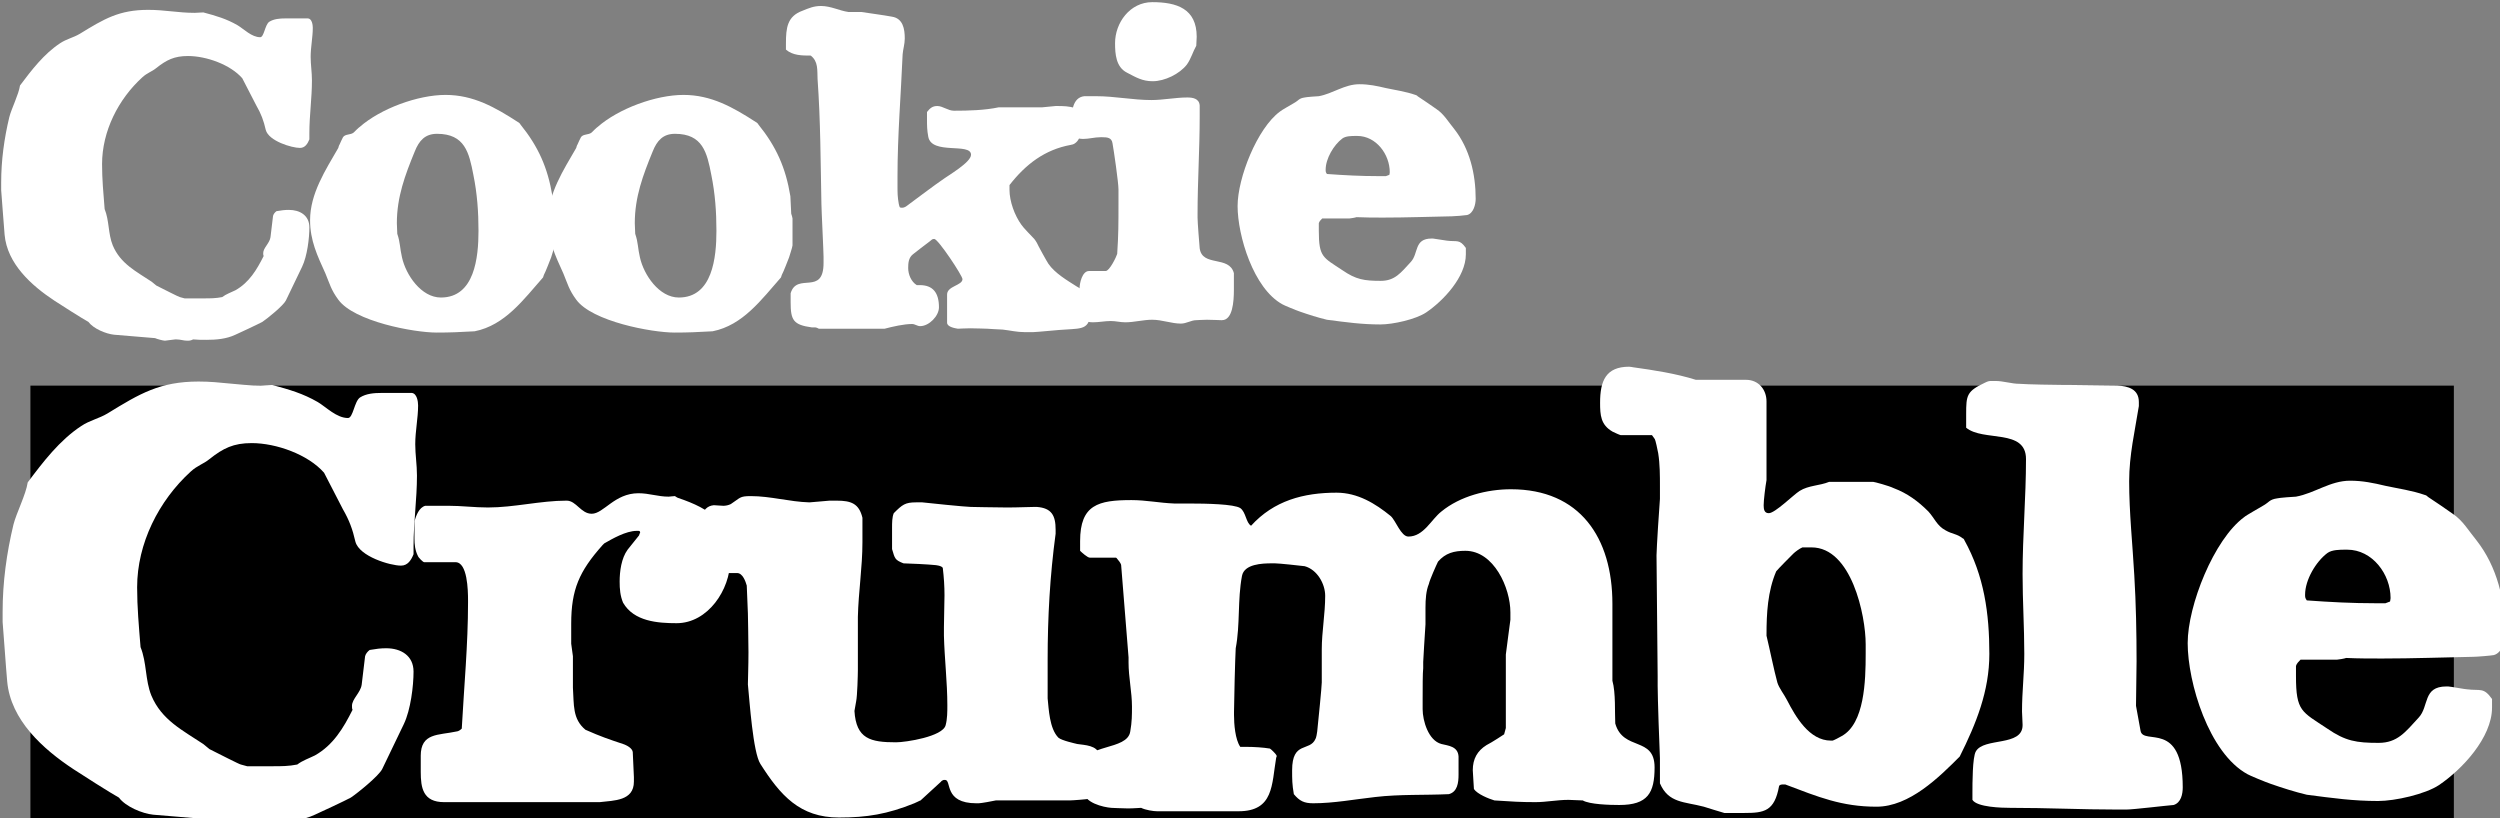 <?xml version="1.0" encoding="UTF-8" standalone="no"?>
<!-- Created with Inkscape (http://www.inkscape.org/) -->

<svg
   xmlns:dc="http://purl.org/dc/elements/1.1/"
   xmlns:cc="http://creativecommons.org/ns#"
   xmlns:rdf="http://www.w3.org/1999/02/22-rdf-syntax-ns#"
   xmlns:svg="http://www.w3.org/2000/svg"
   xmlns="http://www.w3.org/2000/svg"
   xmlns:sodipodi="http://sodipodi.sourceforge.net/DTD/sodipodi-0.dtd"
   xmlns:inkscape="http://www.inkscape.org/namespaces/inkscape"
   width="99.195mm"
   height="32.475mm"
   viewBox="0 0 99.195 32.475"
   version="1.1"
   id="svg8"
   inkscape:version="0.92.2 5c3e80d, 2017-08-06"
   sodipodi:docname="cookie_crumble_logo_resize.svg">
  <rect x="0" y="0" width="99.195" height="32.475" fill="#808080" stroke="none"/>
  <defs
     id="defs2" />
  <sodipodi:namedview
     id="base"
     pagecolor="#ffffff"
     bordercolor="#666666"
     borderopacity="1.0"
     inkscape:pageopacity="0.0"
     inkscape:pageshadow="2"
     inkscape:zoom="0.98994949"
     inkscape:cx="167.41595"
     inkscape:cy="-60.214783"
     inkscape:document-units="mm"
     inkscape:current-layer="flowRoot20"
     showgrid="false"
     fit-margin-top="0"
     fit-margin-left="0"
     fit-margin-right="0"
     fit-margin-bottom="0"
     inkscape:window-width="1362"
     inkscape:window-height="723"
     inkscape:window-x="4"
     inkscape:window-y="1"
     inkscape:window-maximized="1" />
  <g
     inkscape:label="Layer 1"
     inkscape:groupmode="layer"
     id="layer1"
     transform="translate(-29.836,-54.267)">
    <flowRoot
       xml:space="preserve"
       id="flowRoot10"
       style="font-style:normal;font-variant:normal;font-weight:normal;font-stretch:normal;font-size:42.667px;line-height:125%;font-family:LSTKClarendon;-inkscape-font-specification:LSTKClarendon;letter-spacing:0px;word-spacing:0px;fill:#000000;fill-opacity:1;stroke:none;stroke-width:1px;stroke-linecap:butt;stroke-linejoin:miter;stroke-opacity:1"
       transform="scale(0.265)"><flowRegion
         id="flowRegion12"
         style="font-size:42.667px"><rect
           id="rect14"
           width="362.857"
           height="120"
           x="117.143"
           y="262.52"
           style="font-size:42.667px" /></flowRegion><flowPara
         id="flowPara16" /></flowRoot>    <g
       aria-label="Cookie"
       transform="scale(0.265)"
       style="font-style:normal;font-variant:normal;font-weight:normal;font-stretch:normal;font-size:64px;line-height:125%;font-family:LSTKClarendon;-inkscape-font-specification:LSTKClarendon;letter-spacing:0px;word-spacing:0px;fill:#000000;fill-opacity:1;stroke:none;stroke-width:1px;stroke-linecap:butt;stroke-linejoin:miter;stroke-opacity:1"
       id="flowRoot20">
      <path
         d="m 135.807,255.408 c 0.256,0.128 1.216,0.384 1.472,0.384 0.128,0 1.408,-0.192 1.536,-0.192 h 0.192 c 0.576,0 1.088,0.192 1.6,0.192 0.32,0 0.512,0 0.896,-0.192 0.64,0.064 1.28,0.064 1.984,0.064 1.472,0 3.008,-0.128 4.352,-0.768 0.576,-0.256 3.456,-1.6 4.032,-1.92 0.768,-0.512 3.136,-2.432 3.52,-3.2 l 2.432,-5.056 c 0.768,-1.6 1.088,-4.288 1.088,-5.888 0,-1.792 -1.408,-2.624 -3.072,-2.624 -0.64,0 -1.088,0.064 -1.856,0.192 -0.256,0.192 -0.448,0.448 -0.512,0.704 l -0.384,3.2 c -0.128,0.896 -1.088,1.6 -1.088,2.368 0,0.192 0,0.32 0.064,0.448 -1.024,2.048 -2.176,3.968 -4.224,5.12 -0.64,0.32 -1.408,0.576 -1.984,1.024 -0.96,0.192 -1.792,0.192 -2.688,0.192 h -1.408 -1.536 l -0.704,-0.192 c -0.128,0 -2.624,-1.28 -3.52,-1.728 -0.064,-0.064 -0.64,-0.512 -0.704,-0.576 -2.304,-1.536 -4.672,-2.688 -5.824,-5.44 -0.704,-1.728 -0.512,-3.712 -1.216,-5.44 -0.192,-2.368 -0.384,-4.48 -0.384,-6.72 0,-4.928 2.432,-9.728 6.016,-12.992 0.768,-0.704 1.408,-0.832 2.112,-1.408 1.536,-1.216 2.688,-1.792 4.736,-1.792 2.752,0 6.336,1.28 8.128,3.328 0.32,0.64 1.792,3.456 2.112,4.096 0.704,1.216 1.088,2.24 1.408,3.648 0.448,1.664 3.904,2.688 5.12,2.688 0.768,0 1.152,-0.64 1.408,-1.28 v -0.96 c 0,-2.624 0.384,-5.184 0.384,-7.872 0,-1.216 -0.192,-2.368 -0.192,-3.52 0,-1.472 0.32,-2.944 0.32,-4.352 0,-0.448 -0.128,-1.344 -0.704,-1.408 h -1.92 -1.472 c -0.832,0 -1.728,0.064 -2.432,0.512 -0.64,0.448 -0.768,2.304 -1.344,2.304 -1.28,0 -2.432,-1.216 -3.392,-1.792 -1.664,-0.96 -3.2,-1.408 -5.12,-1.92 -0.448,0 -0.896,0.064 -1.28,0.064 -2.496,0 -4.48,-0.448 -6.976,-0.448 -4.352,0 -6.592,1.344 -10.24,3.584 -0.96,0.576 -1.984,0.768 -2.944,1.408 -2.432,1.6 -4.288,4.032 -6.016,6.336 -0.192,1.344 -1.28,3.456 -1.6,4.736 -0.768,3.2 -1.216,6.464 -1.216,9.792 v 1.152 c 0.064,0.64 0.384,5.312 0.512,6.656 0.384,4.352 4.032,7.616 7.424,9.856 0.768,0.512 4.288,2.752 5.12,3.2 0.768,1.024 2.624,1.792 3.84,1.92 z"
         style="fill:#ffffff"
         id="path36" />
      <path
         d="m 159.017,237.744 c 0,3.072 1.088,5.312 2.304,8 0.64,1.536 0.832,2.432 1.92,3.904 2.368,3.264 11.328,4.928 14.72,4.928 2.048,0 3.392,-0.064 5.696,-0.192 4.544,-0.896 7.36,-4.8 10.24,-8.064 0,-0.064 0.128,-0.32 0.128,-0.384 0.256,-0.448 0.96,-2.304 1.088,-2.624 0,-0.064 0.512,-1.536 0.512,-1.792 v -4.032 c 0,-0.064 -0.128,-0.576 -0.192,-0.704 0,-0.256 -0.128,-2.368 -0.128,-2.624 -0.704,-4.288 -2.112,-7.424 -4.8,-10.752 0,-0.064 -0.256,-0.32 -0.32,-0.32 -3.456,-2.24 -6.72,-4.096 -10.88,-4.096 -4.16,0 -9.728,2.048 -12.864,4.8 -0.128,0.064 -0.832,0.768 -0.896,0.832 -0.448,0.384 -1.28,0.192 -1.6,0.704 -0.064,0.128 -0.448,0.896 -0.512,1.088 -0.064,0.064 -0.192,0.448 -0.192,0.512 -1.92,3.328 -4.224,6.848 -4.224,10.816 z m 13.056,2.048 c 0,-0.256 -0.064,-1.344 -0.064,-1.6 0,-3.904 1.216,-7.168 2.688,-10.752 0.64,-1.6 1.536,-2.624 3.328,-2.624 4.16,0 4.8,2.816 5.44,6.144 0.576,2.816 0.768,5.568 0.768,8.384 0,3.968 -0.576,9.984 -5.632,9.984 -2.944,0 -5.248,-3.392 -5.824,-6.016 -0.32,-1.344 -0.256,-2.24 -0.704,-3.52 z"
         style="fill:#ffffff"
         id="path38" />
      <path
         d="m 194.642,237.744 c 0,3.072 1.088,5.312 2.304,8 0.64,1.536 0.832,2.432 1.92,3.904 2.368,3.264 11.328,4.928 14.72,4.928 2.048,0 3.392,-0.064 5.696,-0.192 4.544,-0.896 7.36,-4.8 10.24,-8.064 0,-0.064 0.128,-0.32 0.128,-0.384 0.256,-0.448 0.96,-2.304 1.088,-2.624 0,-0.064 0.512,-1.536 0.512,-1.792 v -4.032 c 0,-0.064 -0.128,-0.576 -0.192,-0.704 0,-0.256 -0.128,-2.368 -0.128,-2.624 -0.704,-4.288 -2.112,-7.424 -4.8,-10.752 0,-0.064 -0.256,-0.32 -0.32,-0.32 -3.456,-2.24 -6.72,-4.096 -10.88,-4.096 -4.16,0 -9.728,2.048 -12.864,4.8 -0.128,0.064 -0.832,0.768 -0.896,0.832 -0.448,0.384 -1.28,0.192 -1.6,0.704 -0.064,0.128 -0.448,0.896 -0.512,1.088 -0.064,0.064 -0.192,0.448 -0.192,0.512 -1.92,3.328 -4.224,6.848 -4.224,10.816 z m 13.056,2.048 c 0,-0.256 -0.064,-1.344 -0.064,-1.6 0,-3.904 1.216,-7.168 2.688,-10.752 0.64,-1.6 1.536,-2.624 3.328,-2.624 4.16,0 4.8,2.816 5.44,6.144 0.576,2.816 0.768,5.568 0.768,8.384 0,3.968 -0.576,9.984 -5.632,9.984 -2.944,0 -5.248,-3.392 -5.824,-6.016 -0.32,-1.344 -0.256,-2.24 -0.704,-3.52 z"
         style="fill:#ffffff"
         id="path40" />
      <path
         d="m 255.995,254 c 0.256,0 1.024,-0.064 1.856,-0.064 1.024,0 2.176,0.064 2.56,0.064 0.192,0 1.792,0.128 2.304,0.128 1.152,0.128 2.112,0.384 3.328,0.384 h 1.216 c 0.512,0 4.288,-0.384 4.8,-0.384 2.816,-0.192 3.84,0 3.84,-3.392 0,-2.368 -0.448,-2.048 -2.112,-3.072 -1.408,-0.896 -3.264,-1.984 -4.224,-3.392 -0.192,-0.256 -1.6,-2.816 -1.728,-3.136 -0.064,-0.128 -0.32,-0.512 -0.384,-0.576 -0.192,-0.192 -1.792,-1.856 -1.92,-2.112 -1.024,-1.408 -1.792,-3.52 -1.792,-5.248 v -0.704 c 2.432,-3.136 5.312,-5.312 9.152,-6.016 0.128,0 0.512,-0.128 0.576,-0.192 0.32,-0.192 0.576,-0.512 0.704,-0.832 0.128,-0.512 0.704,-1.792 0.704,-2.496 0,-2.24 -2.304,-2.304 -3.968,-2.304 h -0.256 c -0.192,0 -1.792,0.192 -1.984,0.192 h -6.528 c -2.112,0.448 -4.544,0.512 -6.72,0.512 -0.896,0 -1.664,-0.704 -2.496,-0.704 -0.704,0 -1.088,0.32 -1.536,0.896 v 1.088 c 0,0.96 0,1.6 0.192,2.624 0.512,2.752 6.4,0.832 6.4,2.688 0,1.152 -3.392,3.072 -4.416,3.84 -0.512,0.32 -4.288,3.136 -4.8,3.52 -0.448,0.32 -0.64,0.576 -1.152,0.576 -0.384,0 -0.32,-0.128 -0.448,-0.576 -0.192,-1.024 -0.192,-1.728 -0.192,-2.624 v -1.536 c 0,-6.08 0.512,-12.16 0.768,-18.24 0.064,-0.768 0.32,-1.536 0.32,-2.368 0,-1.408 -0.256,-3.008 -1.92,-3.264 -0.96,-0.192 -4.224,-0.64 -4.608,-0.704 h -1.92 c -1.344,-0.192 -2.624,-0.896 -4.096,-0.896 -1.088,0 -1.792,0.32 -2.752,0.704 -2.304,0.832 -2.496,2.56 -2.496,4.928 v 0.896 c 1.024,0.896 2.432,0.896 3.712,0.896 1.152,0.896 0.96,2.176 1.024,3.52 0.448,6.272 0.448,12.352 0.576,18.688 0,0.768 0.32,7.104 0.32,7.936 v 0.896 c 0,4.992 -3.968,1.344 -4.928,4.544 v 1.344 c 0,2.688 0.384,3.392 3.2,3.776 h 0.256 0.256 c 0.128,0 0.256,0.064 0.512,0.192 h 9.856 c 1.216,-0.32 2.88,-0.704 4.096,-0.704 0.448,0 0.768,0.32 1.216,0.32 1.344,0 2.816,-1.536 2.816,-2.816 0,-2.176 -0.896,-3.328 -2.88,-3.328 h -0.448 c -0.832,-0.512 -1.28,-1.6 -1.28,-2.56 0,-0.768 0.064,-1.536 0.704,-2.048 0.32,-0.256 2.048,-1.6 2.496,-1.92 0.32,-0.256 0.384,-0.384 0.704,-0.384 0.576,0 4.224,5.504 4.224,6.016 0,0.96 -2.304,1.024 -2.304,2.304 v 4.224 c 0,0.64 1.216,0.832 1.6,0.896 z"
         style="fill:#ffffff"
         id="path42" />
      <path
         d="m 285.113,252.656 c 1.472,0 2.88,0.576 4.288,0.576 0.832,0 1.536,-0.512 2.304,-0.512 0.256,0 0.896,-0.064 1.6,-0.064 0.832,0 1.792,0.064 2.112,0.064 h 0.128 c 1.6,0 1.792,-2.752 1.792,-4.544 v -1.216 -1.28 c -0.704,-2.688 -4.736,-0.896 -5.12,-3.712 -0.064,-0.704 -0.32,-3.904 -0.32,-4.608 v -0.576 c 0,-4.8 0.32,-9.664 0.32,-14.528 v -1.152 c 0,-0.192 0,-0.32 0,-0.384 0,-0.064 0,-0.128 0,-0.128 -0.064,-1.088 -1.088,-1.216 -1.856,-1.216 -1.792,0 -3.584,0.384 -5.376,0.384 -2.752,0 -5.504,-0.576 -8.256,-0.576 h -1.792 c -1.792,0.192 -1.92,2.432 -1.92,3.904 v 0.512 c 0,1.28 0.384,1.984 1.728,1.984 0.896,0 1.728,-0.256 2.624,-0.256 h 0.256 c 0.768,0 1.408,0.064 1.536,0.896 0.192,1.024 0.896,5.888 0.896,6.912 v 0.512 1.792 c 0,2.752 0,4.48 -0.192,7.36 -0.128,0.448 -1.152,2.56 -1.728,2.56 h -2.496 c -1.024,0 -1.408,1.856 -1.408,2.56 0,0.64 0.192,1.088 0.192,1.728 0,0.768 -0.896,1.024 -0.896,1.664 0,1.28 1.728,1.728 2.688,1.728 0.896,0 1.792,-0.192 2.688,-0.192 0.768,0 1.408,0.192 2.176,0.192 1.344,0 2.688,-0.384 4.032,-0.384 z m -5.568,-41.408 c 0,1.6 0.128,3.584 1.792,4.416 1.344,0.704 2.304,1.28 3.84,1.28 1.792,0 4.032,-1.088 5.12,-2.496 0.64,-0.896 0.896,-1.92 1.408,-2.816 0,-0.192 0.064,-1.152 0.064,-1.344 0,-4.224 -3.008,-5.184 -6.656,-5.184 -3.328,0 -5.568,3.072 -5.568,6.144 z"
         style="fill:#ffffff"
         id="path44" />
      <path
         d="m 311.268,252.656 c 2.944,0.384 5.248,0.704 8,0.704 1.92,0 5.312,-0.768 6.848,-1.792 2.56,-1.728 5.952,-5.312 5.952,-8.704 v -0.96 c -0.96,-1.344 -1.28,-0.896 -2.816,-1.088 -0.192,0 -1.92,-0.32 -2.112,-0.32 h -0.192 c -2.688,0 -1.92,2.24 -3.136,3.52 -1.472,1.6 -2.368,2.816 -4.48,2.816 -2.496,0 -3.712,-0.192 -5.76,-1.6 -2.88,-1.92 -3.52,-1.92 -3.52,-5.888 v -1.152 c 0.064,-0.256 0.32,-0.512 0.512,-0.704 h 4.096 c 0.128,0 0.896,-0.128 1.024,-0.192 1.344,0.064 2.688,0.064 4.032,0.064 3.456,0 6.848,-0.128 10.24,-0.192 0.384,0 1.984,-0.128 2.304,-0.192 0.96,-0.256 1.28,-1.6 1.28,-2.432 0,-3.712 -0.896,-7.488 -3.2,-10.432 -0.896,-1.088 -1.536,-2.24 -2.688,-3.008 -0.256,-0.192 -2.496,-1.728 -2.816,-1.92 0,-0.064 -0.256,-0.192 -0.32,-0.192 -1.472,-0.512 -2.944,-0.704 -4.416,-1.024 -1.344,-0.32 -2.56,-0.576 -3.968,-0.576 -2.24,0 -3.968,1.408 -6.08,1.792 -0.192,0 -1.92,0.128 -2.112,0.192 -0.896,0.128 -0.896,0.448 -1.6,0.832 -0.192,0.128 -1.92,1.088 -2.112,1.28 -3.392,2.496 -6.336,9.92 -6.336,14.144 0,4.416 2.368,12.352 6.72,14.72 0.192,0.128 2.048,0.896 2.624,1.088 1.28,0.448 2.688,0.896 4.032,1.216 z m 0,-21.824 c -0.192,-0.256 -0.192,-0.384 -0.192,-0.64 0,-1.664 1.216,-3.712 2.496,-4.672 0.512,-0.384 1.408,-0.384 2.048,-0.384 h 0.192 c 2.816,0 4.864,2.752 4.864,5.44 0,0.128 -0.064,0.384 -0.064,0.384 l -0.512,0.192 h -1.152 c -2.56,0 -5.056,-0.128 -7.68,-0.32 z"
         style="fill:#ffffff"
         id="path46" />
    </g>
    <g
       aria-label="Crumble"
       transform="matrix(0.265,0,0,0.265,-0.535,-18.976)"
       style="font-style:normal;font-variant:normal;font-weight:normal;font-stretch:normal;font-size:85.333px;line-height:125%;font-family:LSTKClarendon;-inkscape-font-specification:LSTKClarendon;letter-spacing:0px;word-spacing:0px;fill:#ffffff;fill-opacity:1;stroke:none;stroke-width:1px;stroke-linecap:butt;stroke-linejoin:miter;stroke-opacity:1"
       id="flowRoot28">
      <path
         d="m 145.72,399.052 c 0.341,0.171 1.621,0.512 1.963,0.512 0.171,0 1.877,-0.256 2.048,-0.256 h 0.256 c 0.768,0 1.451,0.256 2.133,0.256 0.427,0 0.683,0 1.195,-0.256 0.853,0.085 1.707,0.085 2.645,0.085 1.963,0 4.011,-0.171 5.803,-1.024 0.768,-0.341 4.608,-2.133 5.376,-2.56 1.024,-0.683 4.181,-3.243 4.693,-4.267 l 3.243,-6.741 c 1.024,-2.133 1.451,-5.717 1.451,-7.851 0,-2.389 -1.877,-3.499 -4.096,-3.499 -0.853,0 -1.451,0.085 -2.475,0.256 -0.341,0.256 -0.597,0.597 -0.683,0.939 l -0.512,4.267 c -0.171,1.195 -1.451,2.133 -1.451,3.157 0,0.256 0,0.427 0.085,0.597 -1.365,2.731 -2.901,5.291 -5.632,6.827 -0.853,0.427 -1.877,0.768 -2.645,1.365 -1.28,0.256 -2.389,0.256 -3.584,0.256 h -1.877 -2.048 l -0.939,-0.256 c -0.171,0 -3.499,-1.707 -4.693,-2.304 -0.085,-0.085 -0.853,-0.683 -0.939,-0.768 -3.072,-2.048 -6.229,-3.584 -7.765,-7.253 -0.939,-2.304 -0.683,-4.949 -1.621,-7.253 -0.256,-3.157 -0.512,-5.973 -0.512,-8.96 0,-6.571 3.243,-12.971 8.021,-17.323 1.024,-0.939 1.877,-1.109 2.816,-1.877 2.048,-1.621 3.584,-2.389 6.315,-2.389 3.669,0 8.448,1.707 10.837,4.437 0.427,0.853 2.389,4.608 2.816,5.461 0.939,1.621 1.451,2.987 1.877,4.864 0.597,2.219 5.205,3.584 6.827,3.584 1.024,0 1.536,-0.853 1.877,-1.707 v -1.28 c 0,-3.499 0.512,-6.912 0.512,-10.496 0,-1.621 -0.256,-3.157 -0.256,-4.693 0,-1.963 0.427,-3.925 0.427,-5.803 0,-0.597 -0.171,-1.792 -0.939,-1.877 h -2.56 -1.963 c -1.109,0 -2.304,0.085 -3.243,0.683 -0.853,0.597 -1.024,3.072 -1.792,3.072 -1.707,0 -3.243,-1.621 -4.523,-2.389 -2.219,-1.28 -4.267,-1.877 -6.827,-2.56 -0.597,0 -1.195,0.085 -1.707,0.085 -3.328,0 -5.973,-0.597 -9.301,-0.597 -5.803,0 -8.789,1.792 -13.653,4.779 -1.28,0.768 -2.645,1.024 -3.925,1.877 -3.243,2.133 -5.717,5.376 -8.021,8.448 -0.256,1.792 -1.707,4.608 -2.133,6.315 -1.024,4.267 -1.621,8.619 -1.621,13.056 v 1.536 c 0.085,0.853 0.512,7.083 0.683,8.875 0.512,5.803 5.376,10.155 9.899,13.141 1.024,0.683 5.717,3.669 6.827,4.267 1.024,1.365 3.499,2.389 5.12,2.56 z"
         style="fill:#ffffff"
         id="path49" />
      <path
         d="m 177.605,389.58 v 2.389 c 0,2.389 0.341,4.523 3.499,4.523 h 23.296 c 2.133,-0.256 5.12,-0.171 5.12,-3.072 v -0.683 c 0,-0.597 -0.171,-3.157 -0.171,-3.755 -0.085,-0.597 -0.939,-1.024 -1.451,-1.195 -2.048,-0.683 -3.328,-1.109 -5.632,-2.133 -1.963,-1.621 -1.707,-3.755 -1.877,-6.315 0,-0.085 0,-0.171 0,-0.256 0,-0.256 0,-0.597 0,-1.024 v -3.413 c 0,-0.171 -0.256,-1.707 -0.256,-1.877 v -2.987 c 0,-5.12 1.195,-7.851 4.693,-11.776 0.085,-0.085 0.256,-0.256 0.256,-0.256 1.195,-0.683 3.243,-1.877 4.864,-1.877 h 0.171 c 0.171,0 0.341,0 0.341,0.256 0,0 -0.171,0.341 -0.171,0.427 -0.171,0.256 -1.536,1.877 -1.707,2.133 -0.939,1.28 -1.195,3.243 -1.195,4.779 0,1.109 0.085,2.133 0.512,3.157 1.621,2.816 5.205,3.072 8.021,3.072 4.693,0 8.021,-5.035 8.021,-9.387 0,-5.717 -2.816,-7.68 -7.851,-9.387 0,0 -0.341,-0.171 -0.427,-0.256 -0.341,0 -0.683,0.085 -0.939,0.085 -1.621,0 -2.901,-0.512 -4.523,-0.512 -3.584,0 -5.205,3.072 -6.997,3.072 -1.621,0 -2.304,-1.963 -3.755,-1.963 -3.925,0 -7.851,1.024 -11.776,1.024 -2.048,0 -3.925,-0.256 -5.973,-0.256 h -3.413 c -0.939,0.256 -1.365,1.451 -1.621,2.304 v 1.792 0.768 c 0,0.939 0.085,1.792 0.512,2.645 0.085,0.256 0.768,0.939 0.939,0.939 h 4.693 c 1.792,0 1.877,4.181 1.877,5.717 v 0.341 c 0,6.229 -0.597,12.629 -0.939,18.859 -0.171,0.171 -0.512,0.427 -0.768,0.427 -2.731,0.597 -5.376,0.171 -5.376,3.669 z"
         style="fill:#ffffff"
         id="path51" />
      <path
         d="m 226.586,378.828 c 0.256,2.56 0.768,10.24 1.877,11.947 2.987,4.693 5.888,8.021 11.776,8.021 4.181,0 7.253,-0.512 11.264,-2.133 0.256,-0.085 0.853,-0.427 0.939,-0.427 l 3.072,-2.816 c 0,-0.085 0.341,-0.256 0.427,-0.256 h 0.171 c 1.024,0 -0.256,3.499 4.693,3.499 h 0.341 c 0.341,0 2.219,-0.341 2.56,-0.427 h 11.008 c 0.512,0 2.645,-0.171 3.072,-0.256 1.536,-0.341 1.877,-1.792 1.877,-3.072 0,-1.365 0,-1.707 -0.427,-3.499 -0.341,-1.451 -2.219,-1.451 -3.328,-1.621 -0.341,-0.085 -2.304,-0.512 -2.816,-0.939 -1.365,-1.365 -1.451,-4.352 -1.621,-5.888 v -5.803 c 0,-6.315 0.341,-12.544 1.195,-18.859 v -0.597 c 0,-2.133 -0.597,-3.243 -2.816,-3.413 -0.085,0 -0.171,0 -0.341,0 -0.853,0 -2.389,0.085 -4.096,0.085 -2.219,0 -4.693,-0.085 -5.461,-0.085 -0.683,0 -6.571,-0.597 -7.253,-0.683 h -0.939 c -1.621,0 -2.048,0.341 -3.328,1.621 -0.256,0.597 -0.256,1.451 -0.256,2.219 v 0.939 2.219 c 0.427,1.451 0.427,1.621 1.707,2.133 0.683,0 4.011,0.171 4.693,0.256 0.085,0 1.024,0.085 1.195,0.427 0.171,1.451 0.256,2.731 0.256,4.096 0,1.536 -0.085,3.157 -0.085,4.779 0,0.256 0,0.597 0,0.853 0,0.171 0,0.256 0,0.427 0.085,3.413 0.512,6.997 0.512,10.411 0,0.939 0,2.048 -0.256,2.987 -0.427,1.707 -5.973,2.56 -7.424,2.56 -3.84,0 -5.973,-0.512 -6.229,-4.693 0,-0.171 0.256,-1.28 0.256,-1.451 0.171,-0.768 0.256,-4.011 0.256,-4.693 v -5.717 c 0,-0.768 0,-1.365 0,-1.792 0,-0.171 0,-0.341 0,-0.427 0.085,-3.755 0.683,-7.424 0.683,-11.179 v -3.669 c -0.512,-2.133 -1.707,-2.56 -3.84,-2.56 h -1.109 c -0.256,0 -2.645,0.256 -2.987,0.256 -2.987,-0.085 -5.803,-0.939 -8.789,-0.939 -1.707,0 -1.536,0.256 -2.987,1.195 -0.341,0.171 -0.768,0.256 -1.109,0.256 -0.427,0 -1.024,-0.085 -1.365,-0.085 h -0.085 c -1.963,0.171 -2.133,2.645 -2.133,4.352 v 0.939 0.939 c 0,1.707 0.171,3.925 2.133,3.925 h 3.499 c 0.853,0 1.28,1.28 1.451,1.877 0,0.597 0.171,3.584 0.171,4.181 0,0.853 0.085,3.413 0.085,5.803 0,2.133 -0.085,4.096 -0.085,4.779 z"
         style="fill:#ffffff"
         id="path53" />
      <path
         d="m 285.464,397.345 c 0.683,0.341 1.877,0.512 2.389,0.512 h 12.203 c 5.291,0 4.949,-4.011 5.632,-8.021 0,0 0.085,-0.171 0.085,-0.256 l -0.085,-0.171 c -0.085,-0.171 -0.768,-0.853 -0.939,-0.939 -1.024,-0.171 -2.389,-0.256 -3.584,-0.256 h -0.853 c -0.768,-1.109 -0.939,-3.413 -0.939,-4.779 v -0.427 c 0,-1.365 0.171,-8.192 0.256,-9.557 0.683,-3.584 0.256,-7.253 0.939,-10.837 0.341,-1.792 3.072,-1.877 4.437,-1.877 h 0.512 c 0.597,0 3.755,0.341 4.437,0.427 1.877,0.512 3.072,2.645 3.072,4.437 0,2.731 -0.512,5.376 -0.512,8.021 v 0.256 3.584 1.109 c 0,0.597 -0.512,5.717 -0.683,7.339 0,0.171 -0.171,1.024 -0.256,1.109 -0.853,1.963 -3.499,0.256 -3.499,4.693 0,1.365 0,2.133 0.256,3.584 0.853,1.024 1.536,1.365 2.901,1.365 3.072,0 6.229,-0.597 9.301,-0.939 3.669,-0.427 7.339,-0.256 11.008,-0.427 1.28,-0.341 1.451,-1.707 1.451,-2.901 v -1.024 -1.195 c 0,-0.171 0,-0.341 0,-0.427 v -0.085 c -0.085,-1.536 -1.536,-1.621 -2.56,-1.877 -1.963,-0.512 -2.816,-3.499 -2.816,-5.205 v -1.536 c 0,-1.621 0,-3.925 0.085,-4.608 v -0.939 c 0,-0.341 0.256,-4.267 0.341,-5.632 0,-0.171 0,-0.256 0,-0.427 0,-0.341 0,-0.683 0,-0.939 v -1.109 c 0,-1.28 0.085,-2.56 0.512,-3.584 0.085,-0.512 1.109,-2.816 1.365,-3.328 1.109,-1.28 2.389,-1.621 4.096,-1.621 4.267,0 6.741,5.547 6.741,9.216 v 1.109 c -0.085,0.768 -0.597,4.352 -0.683,5.205 v 11.008 l -0.256,0.939 c 0,0 -1.792,1.195 -2.645,1.621 -1.365,0.853 -2.048,2.048 -2.048,3.755 0,0.427 0.171,2.475 0.171,2.816 0.512,0.768 2.219,1.451 3.072,1.707 2.645,0.171 3.84,0.256 6.144,0.256 1.621,0 3.243,-0.341 4.949,-0.341 0.256,0 1.792,0.085 2.133,0.085 1.024,0.597 4.011,0.683 5.461,0.683 4.267,0 5.291,-1.792 5.291,-5.632 0,-4.693 -4.693,-2.389 -5.888,-6.571 -0.085,-1.536 0.085,-4.608 -0.427,-6.4 v -11.52 c 0,-9.899 -4.864,-17.152 -15.189,-17.152 -3.584,0 -7.595,1.024 -10.411,3.328 -1.536,1.195 -2.645,3.755 -4.949,3.755 -1.109,0 -1.877,-2.389 -2.645,-3.072 -2.304,-1.877 -4.949,-3.499 -8.107,-3.499 -4.949,0 -9.387,1.195 -12.8,4.949 -0.768,-0.427 -0.768,-2.048 -1.621,-2.645 -0.939,-0.597 -5.035,-0.683 -7.765,-0.683 h -0.768 c -0.427,0 -0.768,0 -1.024,0 -0.171,0 -0.256,0 -0.341,0 -2.219,-0.085 -4.181,-0.512 -6.4,-0.512 -4.949,0 -7.68,0.683 -7.68,6.144 v 1.451 c 0.256,0.256 1.109,1.024 1.451,1.024 h 3.925 c 0.085,0 0.341,0.427 0.512,0.597 0.085,0.085 0.256,0.427 0.256,0.512 l 1.109,13.824 c 0,0.085 0,0.171 0,0.256 0,0.171 0,0.341 0,0.512 0,2.219 0.512,4.437 0.512,6.571 0,1.28 0,2.304 -0.256,3.755 -0.427,2.901 -6.997,1.792 -6.997,5.12 v 3.755 c 0,1.792 2.987,2.475 4.181,2.56 0.341,0 1.451,0.085 2.475,0.085 0.853,0 1.707,-0.085 1.963,-0.085 z"
         style="fill:#ffffff"
         id="path55" />
      <path
         d="m 363.148,393.676 c 1.28,2.987 3.669,2.731 6.571,3.499 0.256,0.085 2.731,0.853 3.072,0.939 h 1.451 1.536 c 2.987,0 4.523,-0.256 5.205,-4.011 0.085,-0.256 0.427,-0.256 0.597,-0.256 h 0.341 c 4.949,1.877 8.448,3.328 13.653,3.328 4.949,0 9.387,-4.437 12.459,-7.509 2.475,-4.949 4.437,-9.813 4.437,-15.36 0,-6.059 -0.768,-11.691 -3.755,-17.067 0,-0.085 -0.171,-0.256 -0.256,-0.256 -0.853,-0.683 -1.536,-0.597 -2.56,-1.195 -1.28,-0.683 -1.621,-1.792 -2.56,-2.816 -1.536,-1.536 -3.157,-2.731 -5.205,-3.499 -0.683,-0.341 -2.901,-0.939 -3.072,-0.939 h -6.571 c -1.451,0.597 -3.072,0.512 -4.437,1.365 -0.939,0.597 -3.669,3.328 -4.608,3.328 -0.683,0 -0.768,-0.597 -0.768,-1.195 0,-0.768 0.256,-2.816 0.427,-3.755 v -11.776 c 0,-1.792 -1.195,-3.243 -3.072,-3.243 h -7.509 c -2.987,-0.939 -6.315,-1.451 -9.387,-1.877 0,0 -0.427,-0.085 -0.597,-0.085 -3.499,0 -4.352,2.133 -4.352,5.376 0,1.877 0.085,3.328 1.877,4.352 0.341,0.171 1.109,0.512 1.195,0.512 h 4.693 l 0.427,0.597 c 0.085,0.085 0.427,1.621 0.512,2.133 0.256,1.621 0.256,3.328 0.256,4.949 0,0.085 0,0.171 0,0.256 v 0.341 1.28 c -0.085,0.853 -0.512,7.595 -0.512,8.448 0,2.731 0.171,15.36 0.171,18.091 v 1.451 c 0,1.621 0.256,9.216 0.341,10.837 0,0.085 0,0.171 0,0.256 0,0.171 0,0.512 0,0.853 z m 15.957,-22.272 c 0,-3.157 0.171,-6.485 1.451,-9.472 0.341,-0.427 2.133,-2.219 2.56,-2.645 0.256,-0.256 0.939,-0.768 1.365,-0.939 h 1.365 c 5.973,0 8.107,10.155 8.107,14.507 v 1.451 c 0,4.011 -0.171,10.411 -3.584,12.288 -0.256,0.171 -1.28,0.683 -1.365,0.683 h -0.256 c -3.243,0 -5.291,-3.584 -6.571,-6.059 -0.427,-0.853 -1.195,-1.792 -1.451,-2.645 -0.512,-1.877 -1.109,-4.864 -1.621,-6.997 z"
         style="fill:#ffffff"
         id="path57" />
      <path
         d="m 415.57,397.345 c 5.632,0 10.667,0.256 16.043,0.256 h 1.024 0.341 c 1.024,0 5.973,-0.597 7.083,-0.683 1.109,-0.341 1.365,-1.621 1.365,-2.645 0,-10.155 -5.888,-6.229 -6.315,-8.448 l -0.683,-3.755 c 0,-2.219 0.085,-4.352 0.085,-6.656 0,-4.267 -0.085,-8.619 -0.341,-12.885 -0.256,-4.608 -0.768,-9.387 -0.768,-14.08 0,-3.925 0.853,-7.509 1.451,-11.264 v -0.597 c 0,-1.963 -1.621,-2.389 -3.243,-2.475 -0.853,0 -5.632,-0.085 -6.827,-0.085 h -0.939 c -1.195,0 -5.973,-0.085 -6.827,-0.171 -1.28,0 -2.389,-0.427 -3.669,-0.427 h -0.512 c -0.341,0 -0.512,0 -1.024,0.256 -2.731,1.28 -2.816,1.877 -2.816,4.693 v 0.427 1.621 c 2.56,2.133 8.96,0.085 8.96,4.693 0,5.717 -0.512,11.435 -0.512,17.237 0,4.011 0.256,7.936 0.256,11.947 0,3.072 -0.341,5.547 -0.341,8.619 0,0.597 0.085,1.28 0.085,1.963 v 0.085 c 0,3.243 -5.803,1.792 -6.997,3.925 -0.512,0.853 -0.512,4.779 -0.512,6.229 v 1.024 c 0.683,1.109 4.437,1.195 5.632,1.195 z"
         style="fill:#ffffff"
         id="path59" />
      <path
         d="m 460.001,395.383 c 3.925,0.512 6.997,0.939 10.667,0.939 2.56,0 7.083,-1.024 9.131,-2.389 3.413,-2.304 7.936,-7.083 7.936,-11.605 v -1.28 c -1.28,-1.792 -1.707,-1.195 -3.755,-1.451 -0.256,0 -2.56,-0.427 -2.816,-0.427 h -0.256 c -3.584,0 -2.56,2.987 -4.181,4.693 -1.963,2.133 -3.157,3.755 -5.973,3.755 -3.328,0 -4.949,-0.256 -7.68,-2.133 -3.84,-2.56 -4.693,-2.56 -4.693,-7.851 v -1.536 c 0.085,-0.341 0.427,-0.683 0.683,-0.939 h 5.461 c 0.171,0 1.195,-0.171 1.365,-0.256 1.792,0.085 3.584,0.085 5.376,0.085 4.608,0 9.131,-0.171 13.653,-0.256 0.512,0 2.645,-0.171 3.072,-0.256 1.28,-0.341 1.707,-2.133 1.707,-3.243 0,-4.949 -1.195,-9.984 -4.267,-13.909 -1.195,-1.451 -2.048,-2.987 -3.584,-4.011 -0.341,-0.256 -3.328,-2.304 -3.755,-2.56 0,-0.085 -0.341,-0.256 -0.427,-0.256 -1.963,-0.683 -3.925,-0.939 -5.888,-1.365 -1.792,-0.427 -3.413,-0.768 -5.291,-0.768 -2.987,0 -5.291,1.877 -8.107,2.389 -0.256,0 -2.56,0.171 -2.816,0.256 -1.195,0.171 -1.195,0.597 -2.133,1.109 -0.256,0.171 -2.56,1.451 -2.816,1.707 -4.523,3.328 -8.448,13.227 -8.448,18.859 0,5.888 3.157,16.469 8.96,19.627 0.256,0.171 2.731,1.195 3.499,1.451 1.707,0.597 3.584,1.195 5.376,1.621 z m 0,-29.099 c -0.256,-0.341 -0.256,-0.512 -0.256,-0.853 0,-2.219 1.621,-4.949 3.328,-6.229 0.683,-0.512 1.877,-0.512 2.731,-0.512 h 0.256 c 3.755,0 6.485,3.669 6.485,7.253 0,0.171 -0.085,0.512 -0.085,0.512 l -0.683,0.256 h -1.536 c -3.413,0 -6.741,-0.171 -10.24,-0.427 z"
         style="fill:#ffffff"
         id="path61" />
    </g>
  </g>
</svg>
